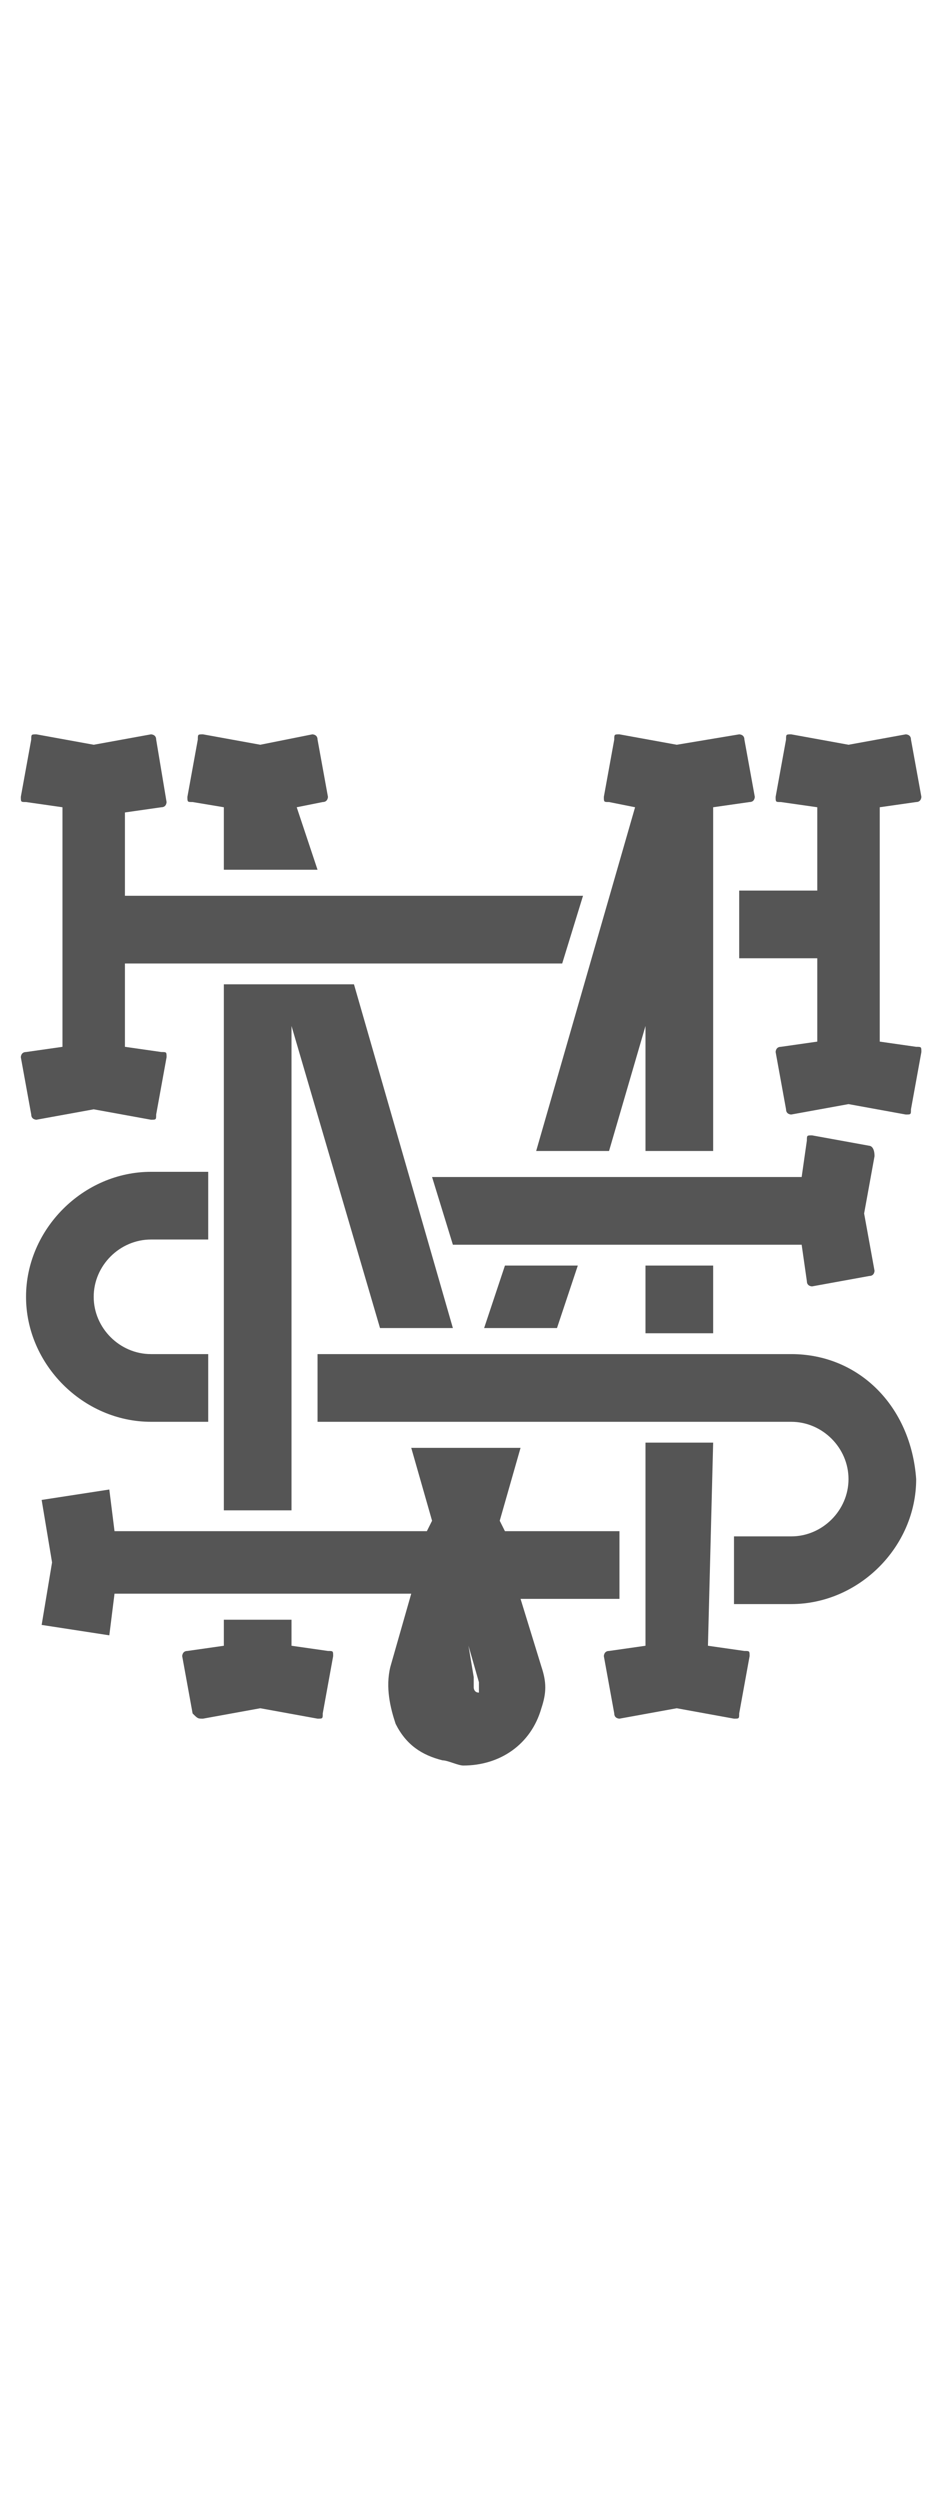 <?xml version="1.0" encoding="utf-8"?>
<!-- Generator: Adobe Illustrator 22.0.1, SVG Export Plug-In . SVG Version: 6.00 Build 0)  -->
<svg version="1.1" id="GLYPHS" xmlns="http://www.w3.org/2000/svg" xmlns:xlink="http://www.w3.org/1999/xlink" x="0px" y="0px"
	 viewBox="0 0 18 48" style="enable-background:new 0 0 18 48;" xml:space="preserve">
<style type="text/css">
	.st0{fill:none;}
	.st1{fill:#555555;}
</style>
<g id="Apple_1_">
	<g>
		<rect y="0" class="st0" width="18" height="48"/>
	</g>
	<g>
		<rect x="12.4" y="24.3" class="st1" width="1.3" height="1.3"/>
		<polygon class="st1" points="9.3,25.5 10.7,25.5 11.1,24.3 9.7,24.3 		"/>
		<path class="st1" d="M4.3,15.5v1.2h1.8l-0.4-1.2l0.5-0.1c0.1,0,0.1-0.1,0.1-0.1l-0.2-1.1c0-0.1-0.1-0.1-0.1-0.1l-1,0.2l-1.1-0.2
			c-0.1,0-0.1,0-0.1,0.1l-0.2,1.1c0,0.1,0,0.1,0.1,0.1L4.3,15.5z"/>
		<path class="st1" d="M5.6,31.1H4.3v0.5l-0.7,0.1c-0.1,0-0.1,0.1-0.1,0.1l0.2,1.1C3.8,33,3.8,33,3.9,33L5,32.8L6.1,33
			c0.1,0,0.1,0,0.1-0.1l0.2-1.1c0-0.1,0-0.1-0.1-0.1l-0.7-0.1V31.1z"/>
		<path class="st1" d="M13.7,27.7h-1.3v3.9l-0.7,0.1c-0.1,0-0.1,0.1-0.1,0.1l0.2,1.1c0,0.1,0.1,0.1,0.1,0.1l1.1-0.2l1.1,0.2
			c0.1,0,0.1,0,0.1-0.1l0.2-1.1c0-0.1,0-0.1-0.1-0.1l-0.7-0.1L13.7,27.7z"/>
		<path class="st1" d="M15.2,26H6.1v1.3h9.1c0.6,0,1.1,0.5,1.1,1.1s-0.5,1.1-1.1,1.1h-1.1v1.3h1.1c1.3,0,2.4-1.1,2.4-2.4
			C17.5,27,16.5,26,15.2,26z"/>
		<path class="st1" d="M2.9,27.3H4V26H2.9c-0.6,0-1.1-0.5-1.1-1.1s0.5-1.1,1.1-1.1H4v-1.3H2.9c-1.3,0-2.4,1.1-2.4,2.4
			C0.5,26.2,1.6,27.3,2.9,27.3z"/>
		<path class="st1" d="M11.9,30.7v-1.3H9.7l-0.1-0.2l0.4-1.4H7.9l0.4,1.4l-0.1,0.2h-6l-0.1-0.8l-1.3,0.2L1,30l-0.2,1.2l1.3,0.2
			l0.1-0.8h5.7L7.5,32l0,0c-0.1,0.4,0,0.8,0.1,1.1c0.2,0.4,0.5,0.6,0.9,0.7c0.1,0,0.3,0.1,0.4,0.1c0.7,0,1.3-0.4,1.5-1.1
			c0.1-0.3,0.1-0.5,0-0.8l0,0L10,30.7H11.9z M9.2,32.3L9.2,32.3c0,0.1,0,0.1,0,0.2l0,0l0,0l0,0l0,0l0,0l0,0l0,0
			c-0.1,0-0.1-0.1-0.1-0.1s0-0.1,0-0.2L9,31.6l0,0L9.2,32.3z"/>
		<polygon class="st1" points="4.3,29 5.6,29 5.6,19.7 7.3,25.5 8.7,25.5 6.8,18.9 4.3,18.9 		"/>
		<path class="st1" d="M16.9,15.5l0.7-0.1c0.1,0,0.1-0.1,0.1-0.1l-0.2-1.1c0-0.1-0.1-0.1-0.1-0.1l-1.1,0.2l-1.1-0.2
			c-0.1,0-0.1,0-0.1,0.1l-0.2,1.1c0,0.1,0,0.1,0.1,0.1l0.7,0.1v1.6h-1.5v1.3h1.5V20L15,20.1c-0.1,0-0.1,0.1-0.1,0.1l0.2,1.1
			c0,0.1,0.1,0.1,0.1,0.1l1.1-0.2l1.1,0.2c0.1,0,0.1,0,0.1-0.1l0.2-1.1c0-0.1,0-0.1-0.1-0.1L16.9,20V15.5z"/>
		<path class="st1" d="M0.4,20.3l0.2,1.1c0,0.1,0.1,0.1,0.1,0.1l1.1-0.2l1.1,0.2c0.1,0,0.1,0,0.1-0.1l0.2-1.1c0-0.1,0-0.1-0.1-0.1
			l-0.7-0.1v-1.6h8.4l0.4-1.3H2.4v-1.6l0.7-0.1c0.1,0,0.1-0.1,0.1-0.1L3,14.2c0-0.1-0.1-0.1-0.1-0.1l-1.1,0.2l-1.1-0.2
			c-0.1,0-0.1,0-0.1,0.1l-0.2,1.1c0,0.1,0,0.1,0.1,0.1l0.7,0.1v4.6l-0.7,0.1C0.4,20.2,0.4,20.3,0.4,20.3z"/>
		<path class="st1" d="M10.3,22.1h1.4l0.7-2.4v2.4h1.3v-6.6l0.7-0.1c0.1,0,0.1-0.1,0.1-0.1l-0.2-1.1c0-0.1-0.1-0.1-0.1-0.1L13,14.3
			l-1.1-0.2c-0.1,0-0.1,0-0.1,0.1l-0.2,1.1c0,0.1,0,0.1,0.1,0.1l0.5,0.1L10.3,22.1z"/>
		<path class="st1" d="M16.7,22l-1.1-0.2c-0.1,0-0.1,0-0.1,0.1l-0.1,0.7H8.3l0.4,1.3h6.7l0.1,0.7c0,0.1,0.1,0.1,0.1,0.1l1.1-0.2
			c0.1,0,0.1-0.1,0.1-0.1l-0.2-1.1l0.2-1.1C16.8,22,16.7,22,16.7,22z"/>
	</g>
</g>
</svg>
